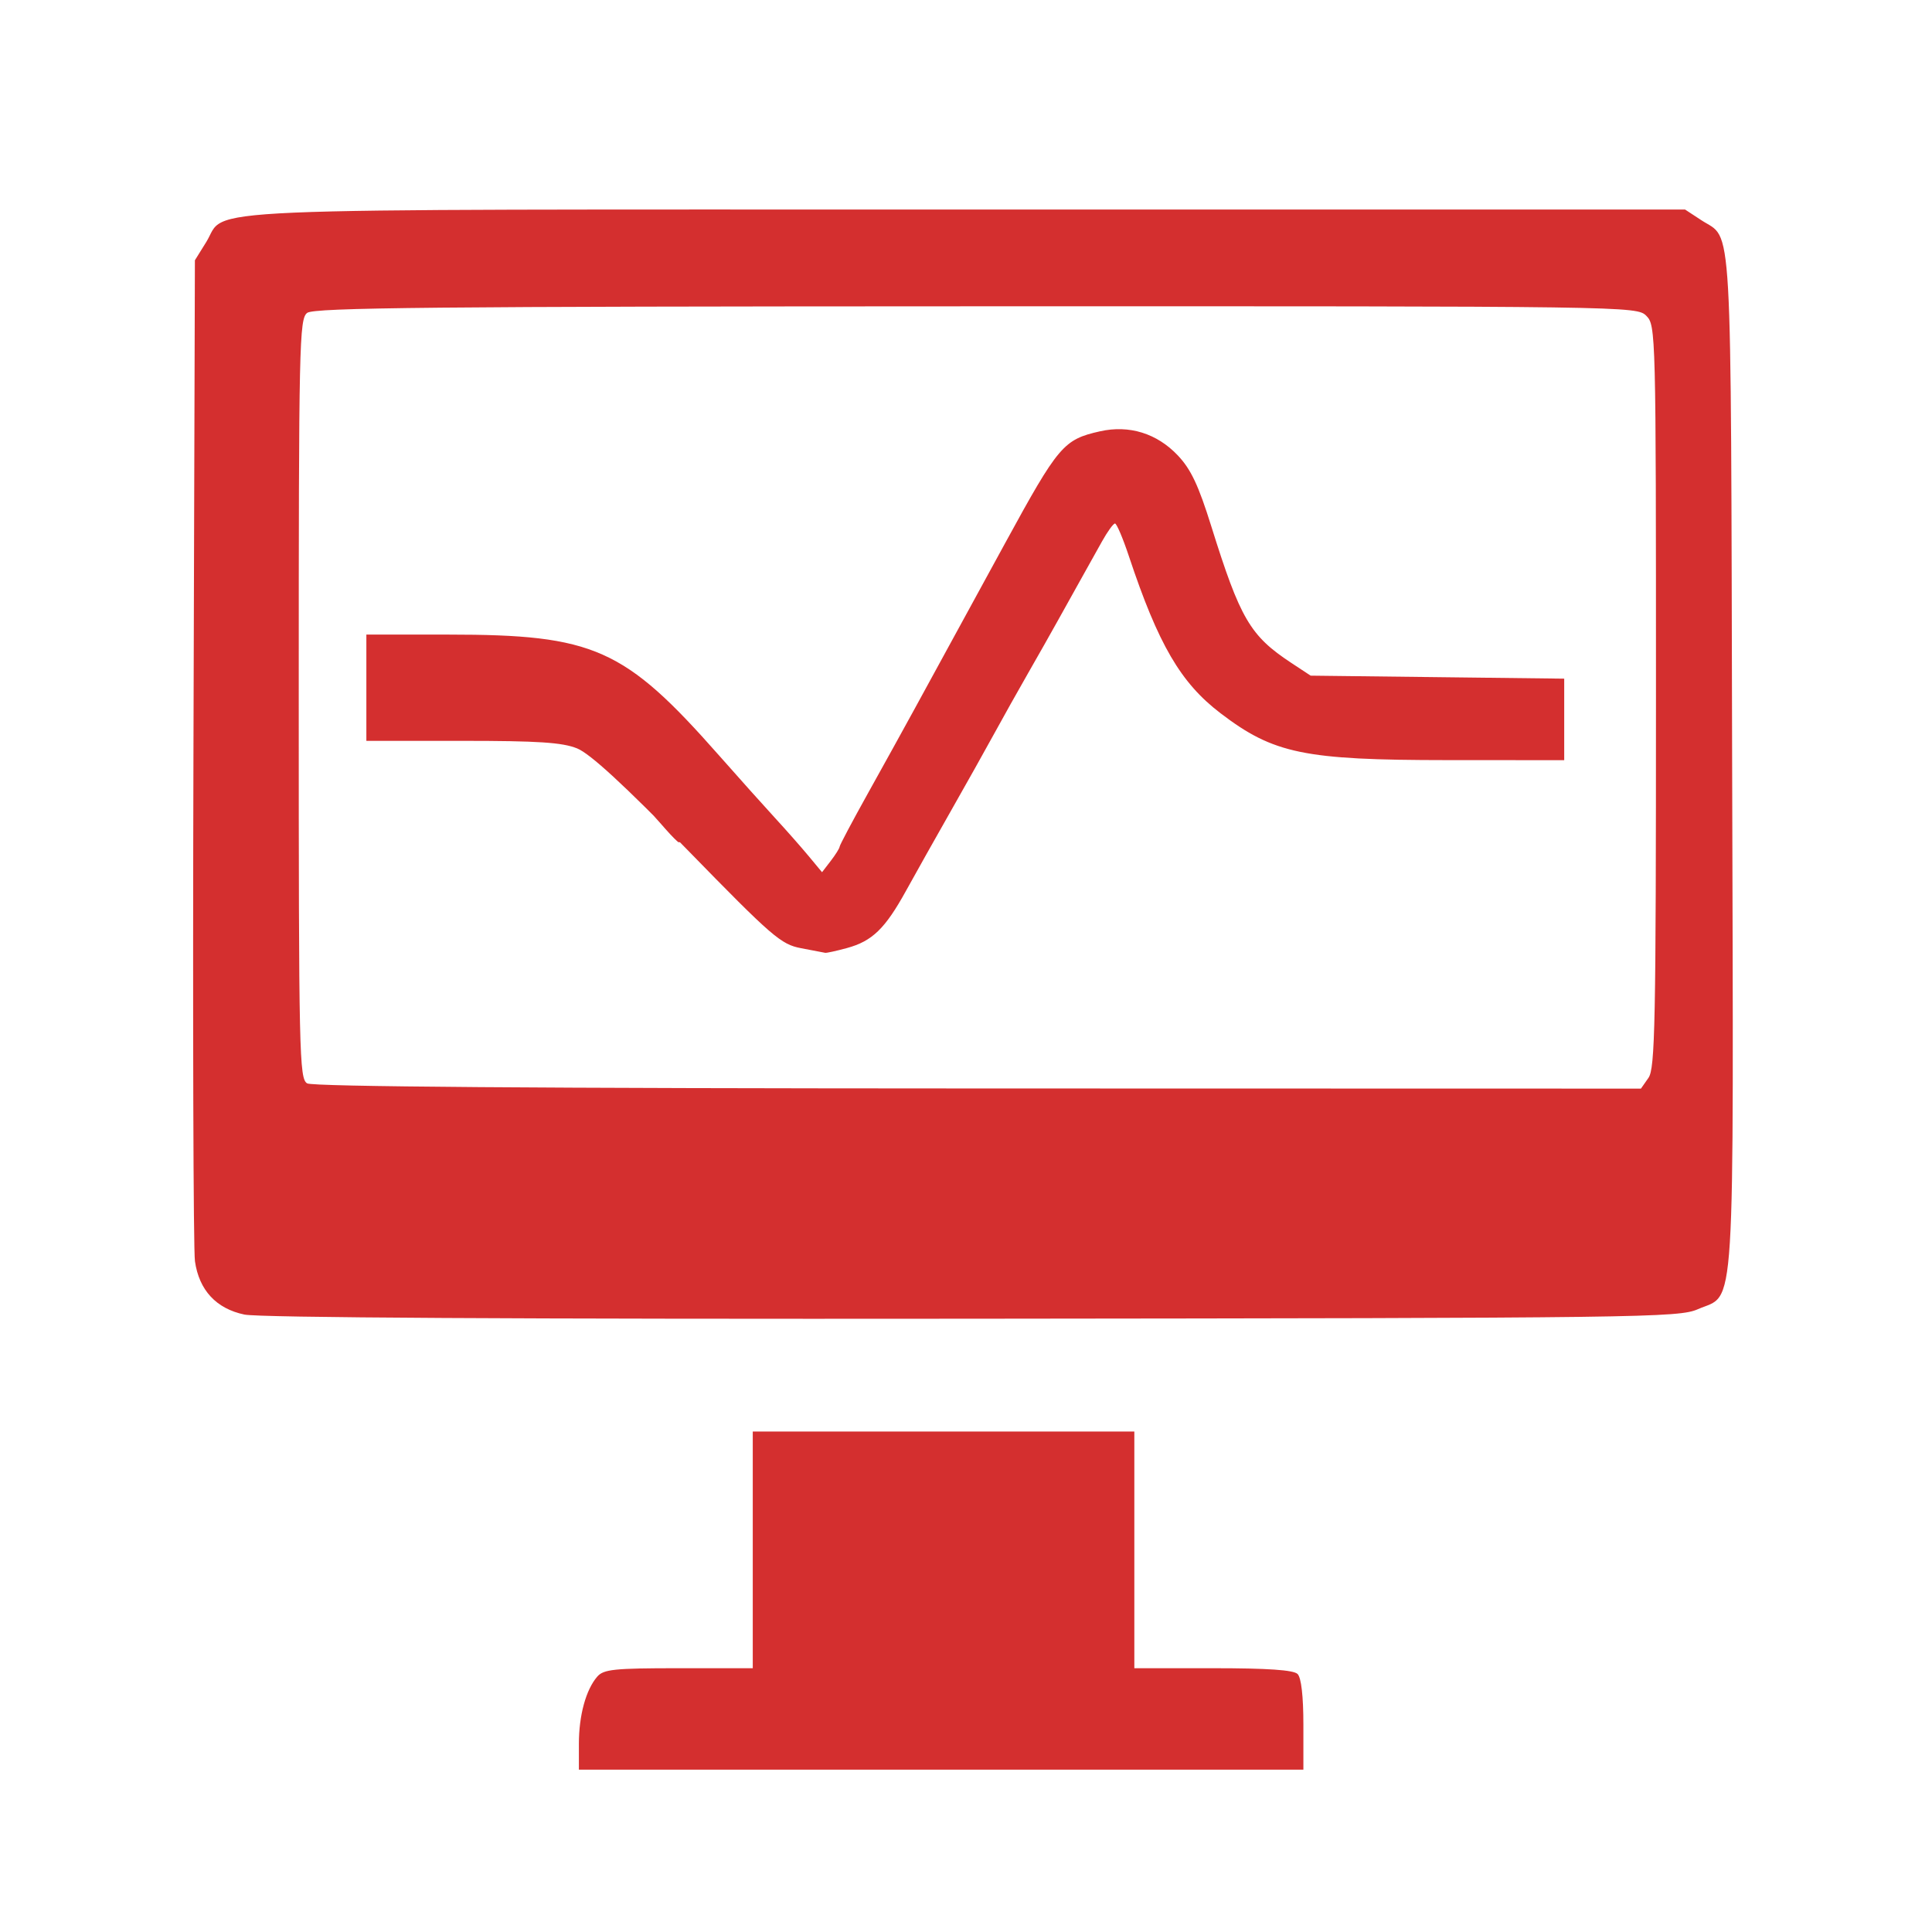 <?xml version="1.0" encoding="UTF-8" standalone="no"?>
<svg
   xmlns:dc="http://purl.org/dc/elements/1.1/"
   xmlns:cc="http://creativecommons.org/ns#"
   xmlns:rdf="http://www.w3.org/1999/02/22-rdf-syntax-ns#"
   xmlns:svg="http://www.w3.org/2000/svg"
   xmlns="http://www.w3.org/2000/svg"
   xmlns:sodipodi="http://sodipodi.sourceforge.net/DTD/sodipodi-0.dtd"
   xmlns:inkscape="http://www.inkscape.org/namespaces/inkscape"
   viewBox="0 0 400 400"
   height="400"
   width="400"
   version="1.1"
   id="svg3546"
   inkscape:version="0.91 r13725"
   sodipodi:docname="com.svg">

  <defs
     id="defs3550" />
  <g
     transform="translate(-19.292,15.385)"
     id="g3596">
    <path
       id="path3600"
       d="m 157.068,156.25 -2.424,-2.75 2.75,2.424 c 2.57,2.266 3.209,3.076 2.424,3.076 -0.179,0 -1.417,-1.238 -2.75,-2.75 z"
       style="fill:rgb(212, 47, 47)"
       inkscape:connector-curvature="0" />
    <path
       id="path3598"
       d="m 139.144,345.649 c 0,-5.872 1.452,-11.188 3.797,-13.899 1.319,-1.525 3.487,-1.75 16.858,-1.75 l 15.345,0 0,-24.5 0,-24.5 39.5,0 39.5,0 0,24.5 0,24.5 16.3,0 c 11.344,0 16.665,0.365 17.5,1.2 0.761,0.761 1.2,4.6 1.2,10.5 l 0,9.3 -75,0 -75,0 0,-5.351 z M 69.892,256.783 C 64.056,255.555 60.516,251.738 59.655,245.745 59.32,243.41 59.18,195.825 59.345,140 L 59.644,38.5 61.991,34.726 C 66.51,27.457 53.834,28 219.108,28 l 149.064,0 3.38,2.216 c 6.517,4.272 6.067,-3.634 6.36,111.595 0.301,118.441 0.802,110.402 -7.095,113.861 -3.974,1.741 -11.123,1.834 -150.173,1.969 -94.081,0.091 -147.69,-0.214 -150.753,-0.859 z M 360.587,207.777 c 1.376,-1.965 1.557,-11.129 1.557,-79 0,-75.444 -0.035,-76.812 -2,-78.777 -1.981,-1.981 -3.312,-2 -138.75,-1.968 C 109.27,48.058 84.329,48.303 82.894,49.392 c -1.641,1.245 -1.75,6.244 -1.75,79.919 0,73.793 0.107,78.652 1.75,79.609 1.165,0.679 47.617,1.029 138.943,1.05 L 359.031,210 l 1.557,-2.223 z m -175.443,-26.847 c -4.161,-0.786 -5.931,-2.317 -23.5,-20.329 C 148.467,147.093 141.457,140.644 138.772,139.561 135.714,138.328 130.719,138 115.022,138 l -19.878,0 0,-11 0,-11 16.951,0 c 30.205,0 36.447,2.784 56.049,25 4.125,4.675 9.363,10.525 11.64,13 2.277,2.475 5.392,6.007 6.922,7.848 l 2.782,3.348 1.806,-2.348 c 0.993,-1.292 1.816,-2.607 1.828,-2.923 0.012,-0.316 2.636,-5.266 5.831,-11 3.195,-5.734 7.529,-13.575 9.632,-17.425 2.103,-3.85 5.114,-9.363 6.691,-12.25 1.577,-2.888 4.159,-7.612 5.736,-10.5 1.577,-2.888 4.466,-8.175 6.418,-11.75 11.013,-20.164 12.055,-21.391 19.611,-23.088 6.035,-1.356 11.776,0.424 16.103,4.991 2.707,2.857 4.276,6.177 6.924,14.646 6.006,19.212 8.043,22.69 16.576,28.315 l 4,2.637 26.25,0.311 26.25,0.311 0,8.439 0,8.439 -24.25,-0.012 c -29.608,-0.015 -35.909,-1.319 -46.912,-9.71 C 263.733,125.988 259.105,118.052 253.011,99.75 251.775,96.037 250.482,93 250.138,93 c -0.344,0 -1.564,1.688 -2.71,3.75 -1.146,2.062 -3.093,5.55 -4.326,7.75 -1.233,2.2 -3.364,6.025 -4.737,8.5 -1.373,2.475 -4.173,7.425 -6.223,11 -2.05,3.575 -5.202,9.2 -7.005,12.5 -1.803,3.3 -5.837,10.5 -8.966,16 -3.128,5.5 -7.3,12.925 -9.271,16.5 -4.344,7.88 -7.01,10.468 -12.257,11.899 -2.2,0.6 -4.225,1.043 -4.5,0.986 -0.275,-0.057 -2.525,-0.487 -5,-0.954 z"
       style="fill:rgb(212, 47, 47)"
       inkscape:connector-curvature="0" />
  </g>
</svg>
